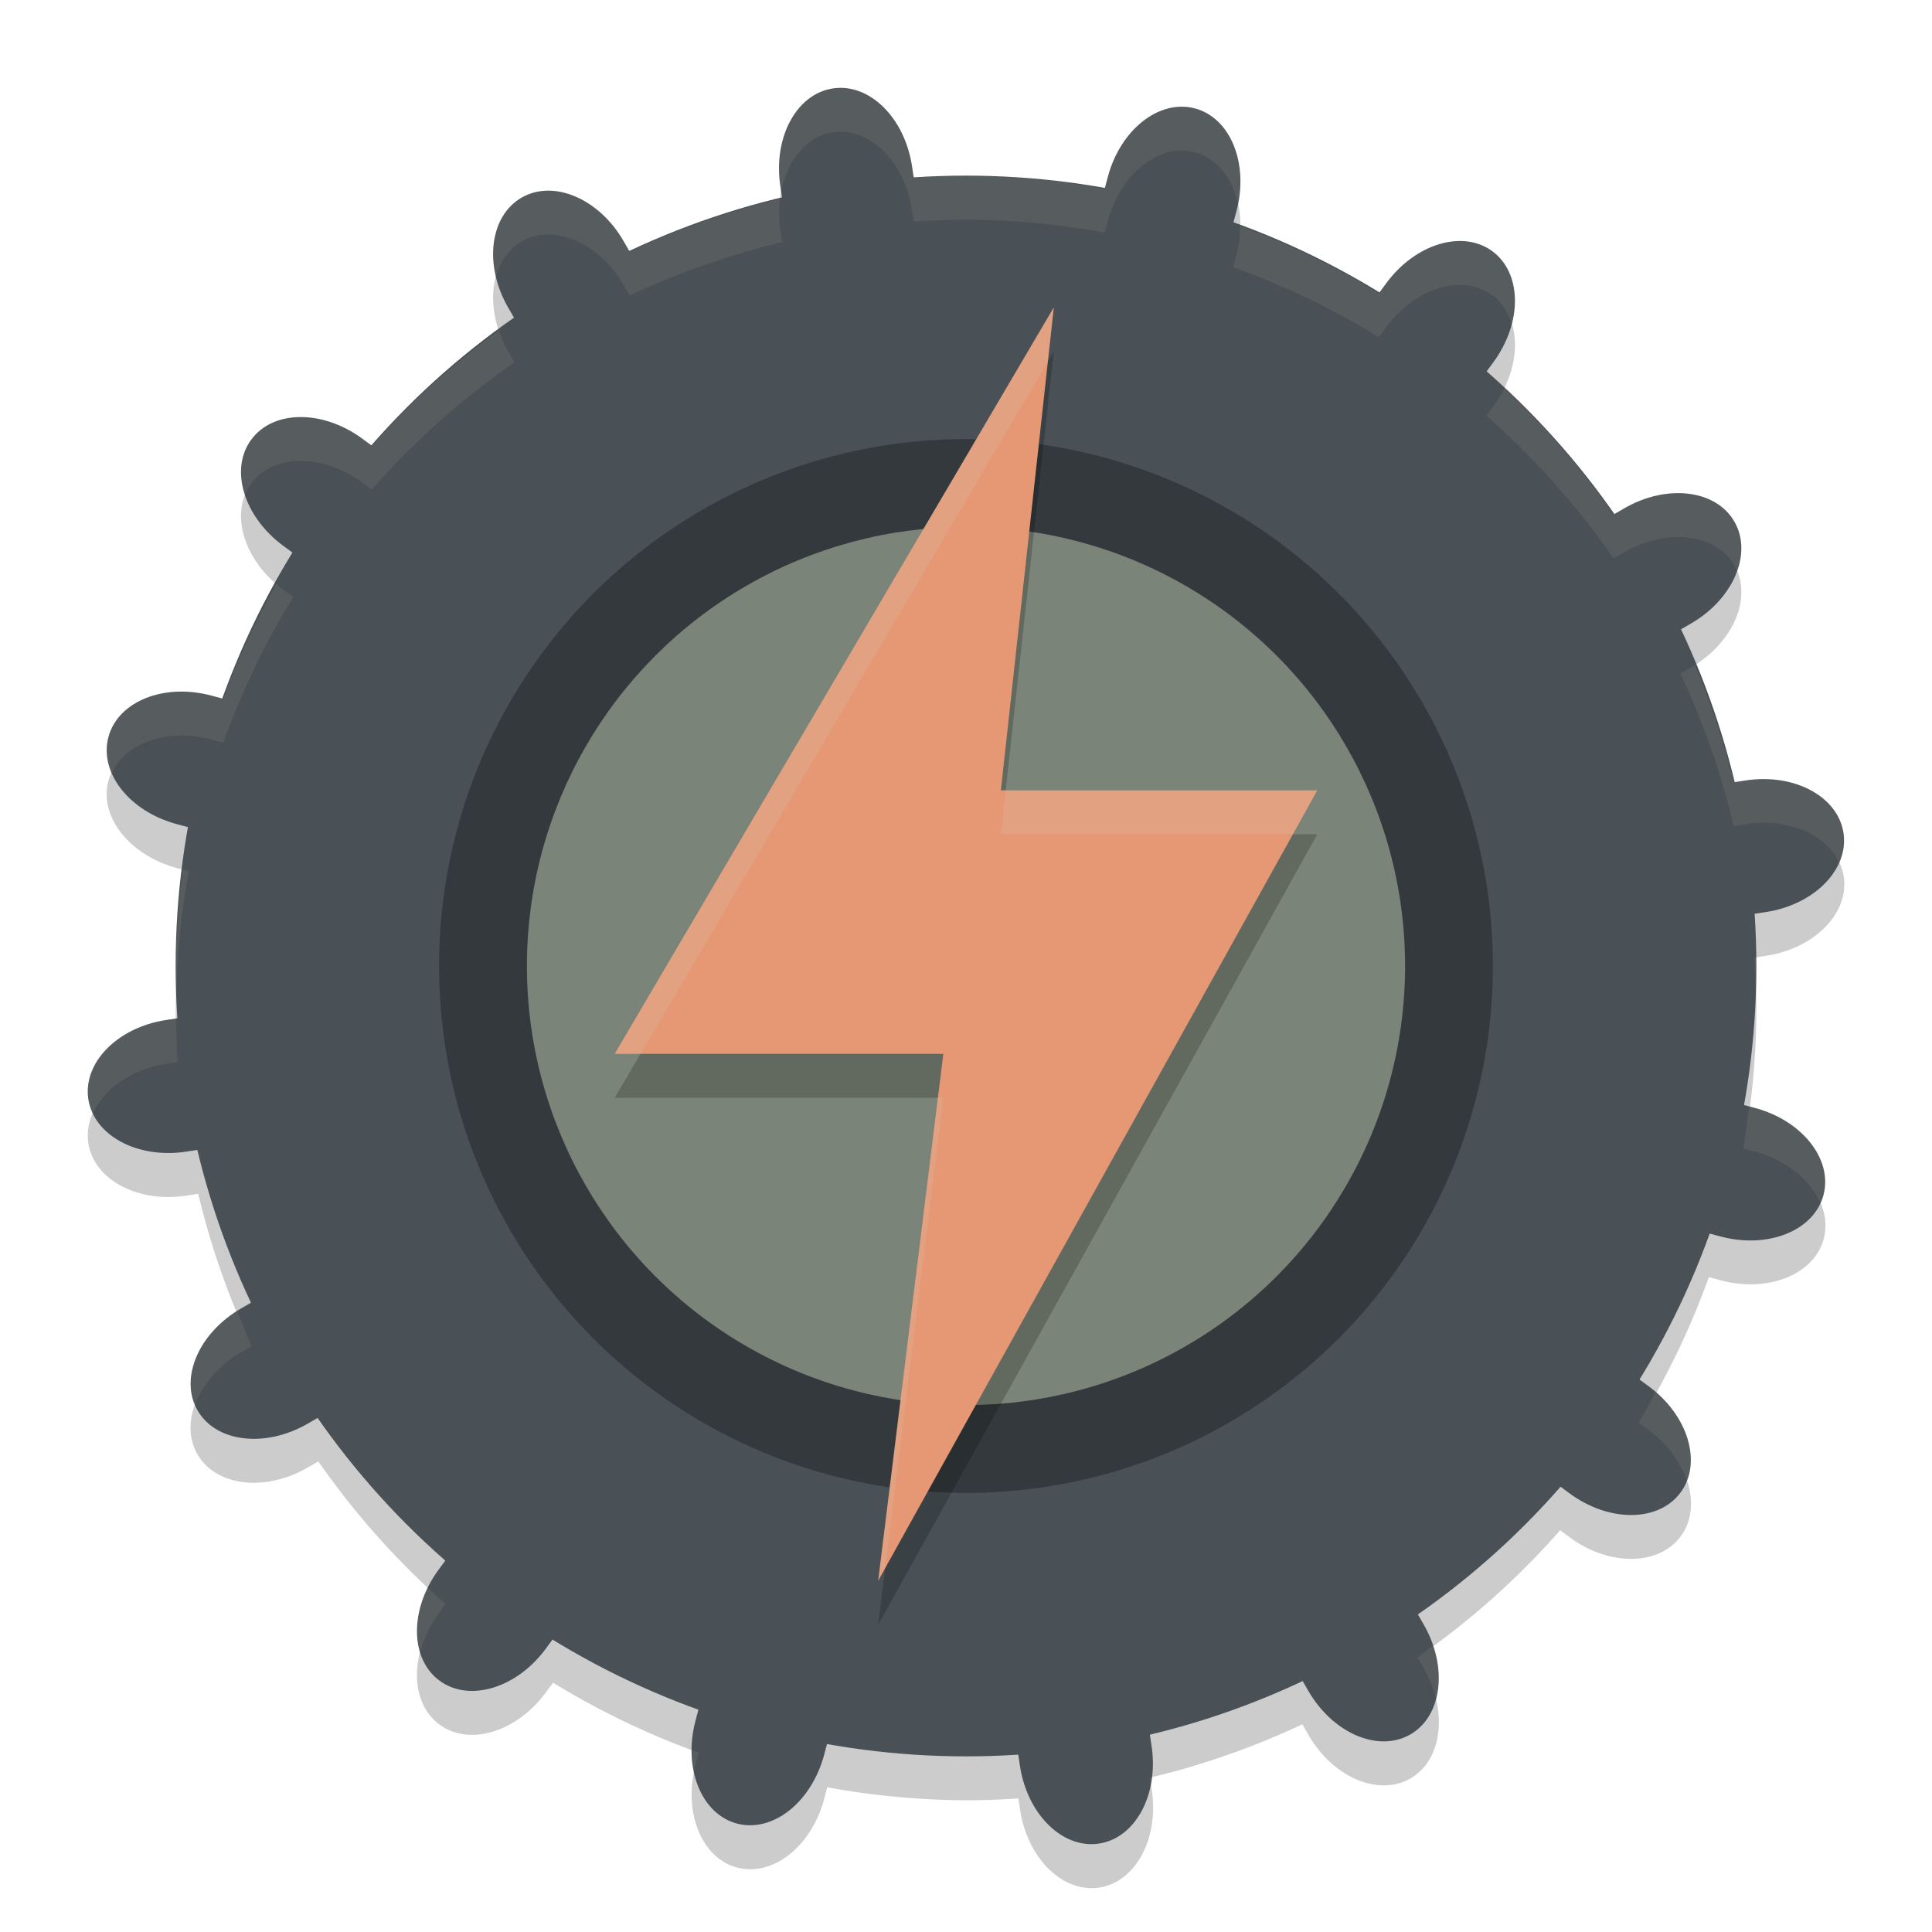 <svg xmlns="http://www.w3.org/2000/svg" width="22" height="22" version="1.1">
 <path style="opacity:0.2" d="m 9.639,1.504 c -0.051,-0.006 -0.103,-0.005 -0.155,0.003 C 9.068,1.57 8.802,2.066 8.886,2.62 l 0.021,0.138 A 9,9 0 0 0 7.17,3.366 L 7.101,3.246 C 6.82,2.761 6.302,2.54 5.939,2.75 5.575,2.96 5.508,3.52 5.788,4.005 l 0.07,0.121 A 9,9 0 0 0 4.234,5.575 L 4.125,5.494 C 3.674,5.162 3.11,5.168 2.861,5.506 2.612,5.844 2.775,6.383 3.226,6.715 l 0.113,0.084 A 9,9 0 0 0 2.542,8.457 L 2.407,8.421 C 1.866,8.277 1.343,8.487 1.234,8.893 1.126,9.298 1.475,9.74 2.016,9.885 l 0.133,0.035 A 9,9 0 0 0 2,11.5 9,9 0 0 0 2.021,12.096 l -0.129,0.02 c -0.554,0.084 -0.949,0.486 -0.886,0.901 0.063,0.415 0.56,0.682 1.113,0.598 l 0.138,-0.021 a 9,9 0 0 0 0.608,1.736 l -0.12,0.069 c -0.485,0.28 -0.706,0.799 -0.496,1.162 0.21,0.364 0.77,0.431 1.255,0.15 l 0.121,-0.07 a 9,9 0 0 0 1.449,1.624 l -0.081,0.109 c -0.332,0.451 -0.326,1.015 0.012,1.264 0.338,0.249 0.877,0.087 1.209,-0.364 l 0.084,-0.113 A 9,9 0 0 0 7.957,19.958 L 7.921,20.093 c -0.144,0.541 0.066,1.065 0.472,1.173 0.406,0.108 0.848,-0.24 0.992,-0.781 l 0.035,-0.133 a 9,9 0 0 0 1.58,0.148 9,9 0 0 0 0.596,-0.021 l 0.02,0.129 c 0.084,0.554 0.486,0.949 0.901,0.886 0.415,-0.063 0.682,-0.56 0.598,-1.113 l -0.021,-0.138 a 9,9 0 0 0 1.736,-0.608 l 0.069,0.12 c 0.28,0.485 0.799,0.706 1.162,0.496 0.364,-0.21 0.431,-0.77 0.15,-1.255 L 16.142,18.874 a 9,9 0 0 0 1.624,-1.449 l 0.109,0.081 c 0.451,0.332 1.015,0.326 1.264,-0.012 0.249,-0.338 0.087,-0.877 -0.364,-1.209 l -0.113,-0.084 a 9,9 0 0 0 0.797,-1.658 l 0.135,0.036 c 0.541,0.144 1.065,-0.066 1.173,-0.472 0.108,-0.406 -0.24,-0.848 -0.781,-0.992 l -0.133,-0.035 a 9,9 0 0 0 0.148,-1.58 9,9 0 0 0 -0.021,-0.596 l 0.129,-0.02 c 0.554,-0.084 0.949,-0.486 0.886,-0.901 -0.063,-0.415 -0.56,-0.682 -1.113,-0.598 l -0.138,0.021 A 9,9 0 0 0 19.134,7.67 l 0.12,-0.069 c 0.485,-0.28 0.706,-0.799 0.496,-1.162 C 19.54,6.075 18.98,6.008 18.495,6.288 L 18.374,6.358 A 9,9 0 0 0 16.925,4.734 l 0.081,-0.109 C 17.338,4.174 17.332,3.61 16.994,3.361 16.656,3.112 16.117,3.275 15.785,3.726 l -0.084,0.113 A 9,9 0 0 0 14.043,3.042 L 14.079,2.907 C 14.224,2.366 14.013,1.843 13.608,1.734 13.202,1.626 12.76,1.975 12.615,2.516 l -0.035,0.133 A 9,9 0 0 0 11,2.5 9,9 0 0 0 10.404,2.521 L 10.385,2.393 C 10.311,1.908 9.995,1.545 9.639,1.504 Z"/>
 <path style="fill:#495156" d="M 9.484,1.007 C 9.069,1.07 8.802,1.566 8.886,2.12 L 9.649,7.152 7.101,2.746 C 6.821,2.261 6.302,2.04 5.939,2.251 5.575,2.461 5.508,3.021 5.788,3.505 L 8.525,8.236 4.125,4.995 C 3.674,4.663 3.11,4.668 2.861,5.006 2.612,5.344 2.775,5.883 3.225,6.215 L 7.325,9.235 2.407,7.921 C 1.866,7.776 1.343,7.987 1.235,8.392 1.126,8.798 1.474,9.241 2.015,9.385 L 7.296,10.795 1.892,11.615 c -0.554,0.084 -0.949,0.486 -0.886,0.901 0.063,0.415 0.559,0.682 1.113,0.598 L 7.151,12.351 2.746,14.899 c -0.485,0.28 -0.706,0.799 -0.496,1.162 0.21,0.364 0.77,0.43 1.255,0.15 l 4.73,-2.736 -3.241,4.4 c -0.332,0.451 -0.327,1.014 0.011,1.263 0.338,0.249 0.878,0.087 1.21,-0.364 l 3.019,-4.099 -1.314,4.918 c -0.144,0.541 0.066,1.064 0.471,1.172 0.406,0.108 0.848,-0.24 0.993,-0.781 l 1.41,-5.281 0.82,5.404 c 0.084,0.554 0.486,0.949 0.901,0.886 0.415,-0.063 0.682,-0.559 0.598,-1.113 l -0.763,-5.032 2.548,4.406 c 0.28,0.485 0.799,0.706 1.162,0.496 0.364,-0.21 0.43,-0.77 0.15,-1.255 l -2.736,-4.73 4.4,3.241 c 0.451,0.332 1.014,0.327 1.263,-0.011 0.249,-0.338 0.087,-0.878 -0.364,-1.21 l -4.099,-3.019 4.918,1.314 c 0.541,0.144 1.064,-0.066 1.172,-0.471 0.108,-0.406 -0.24,-0.848 -0.781,-0.993 l -5.281,-1.41 5.404,-0.82 c 0.554,-0.084 0.949,-0.486 0.886,-0.901 -0.063,-0.415 -0.559,-0.682 -1.113,-0.598 L 14.848,9.649 19.254,7.101 C 19.739,6.821 19.96,6.302 19.749,5.939 19.539,5.575 18.979,5.508 18.495,5.789 L 13.764,8.525 17.005,4.125 C 17.337,3.674 17.332,3.111 16.994,2.861 16.656,2.612 16.117,2.775 15.785,3.226 L 12.765,7.325 14.079,2.407 C 14.224,1.866 14.013,1.343 13.608,1.235 13.202,1.126 12.759,1.474 12.615,2.015 L 11.205,7.296 10.385,1.892 C 10.301,1.339 9.899,0.944 9.484,1.007 Z"/>
 <circle style="fill:#495156" cx="11" cy="11" r="9"/>
 <circle style="opacity:0.3" cx="11" cy="11" r="6"/>
 <circle style="opacity:0.2" cx="11" cy="11.5" r="4.5"/>
 <circle style="fill:#7a8478" cx="11" cy="11" r="5"/>
 <path style="opacity:0.2" d="m 12,4 -0.603,5.5 h 3.603 L 10,18.5 10.742,12.5 H 7 Z"/>
 <path style="fill:#e69875" d="m 12,3.5 -0.603,5.5 h 3.603 L 10,18 10.742,12 H 7 Z"/>
 <path style="opacity:0.1;fill:#d3c6aa" d="m 9.639,1.004 c -0.051,-0.006 -0.103,-0.005 -0.155,0.003 C 9.068,1.07 8.802,1.567 8.886,2.12 l 0.01,0.062 C 8.964,1.826 9.183,1.553 9.483,1.507 c 0.052,-0.008 0.104,-0.009 0.155,-0.003 0.356,0.041 0.673,0.404 0.746,0.889 l 0.02,0.129 a 9,9 0 0 1 0.596,-0.021 9,9 0 0 1 1.58,0.148 l 0.035,-0.133 c 0.144,-0.541 0.586,-0.89 0.992,-0.781 0.25,0.067 0.425,0.291 0.489,0.58 C 14.195,1.808 13.99,1.337 13.607,1.235 13.202,1.126 12.76,1.475 12.615,2.016 l -0.035,0.133 A 9,9 0 0 0 11,2 9,9 0 0 0 10.404,2.022 L 10.385,1.893 C 10.311,1.408 9.995,1.045 9.639,1.004 Z M 6.234,2.171 C 6.13,2.172 6.029,2.198 5.938,2.25 5.661,2.411 5.558,2.774 5.648,3.153 5.695,2.98 5.791,2.836 5.938,2.75 6.302,2.54 6.82,2.762 7.101,3.246 l 0.069,0.12 A 9,9 0 0 1 8.906,2.758 L 8.886,2.62 C 8.867,2.497 8.868,2.378 8.882,2.265 A 9,9 0 0 0 7.17,2.866 L 7.101,2.746 C 6.89,2.383 6.547,2.167 6.234,2.171 Z m 7.888,0.401 c -4.34e-4,0.109 -0.013,0.221 -0.043,0.335 l -0.036,0.135 a 9,9 0 0 1 1.658,0.797 l 0.084,-0.113 c 0.332,-0.451 0.871,-0.613 1.209,-0.364 0.109,0.08 0.18,0.195 0.22,0.326 0.086,-0.331 0.014,-0.654 -0.22,-0.826 C 16.656,2.612 16.117,2.775 15.785,3.226 l -0.084,0.113 A 9,9 0 0 0 14.122,2.572 Z M 5.682,3.763 A 9,9 0 0 0 4.234,5.075 L 4.125,4.994 C 3.674,4.662 3.11,4.668 2.861,5.006 2.732,5.181 2.715,5.41 2.79,5.636 c 0.018,-0.046 0.041,-0.089 0.071,-0.13 0.249,-0.338 0.813,-0.344 1.264,-0.012 l 0.109,0.081 A 9,9 0 0 1 5.858,4.126 L 5.788,4.005 C 5.742,3.926 5.709,3.844 5.682,3.763 Z M 17.129,4.421 c -0.034,0.069 -0.074,0.138 -0.123,0.204 l -0.081,0.109 a 9,9 0 0 1 1.449,1.624 l 0.121,-0.07 c 0.485,-0.28 1.045,-0.213 1.255,0.15 0.012,0.021 0.018,0.044 0.027,0.065 0.071,-0.196 0.07,-0.397 -0.027,-0.565 C 19.539,5.575 18.98,5.508 18.495,5.788 l -0.121,0.07 A 9,9 0 0 0 17.129,4.421 Z M 3.147,6.648 A 9,9 0 0 0 2.542,7.957 L 2.407,7.921 C 1.866,7.777 1.343,7.987 1.234,8.393 1.198,8.529 1.217,8.668 1.273,8.8 1.433,8.457 1.91,8.288 2.407,8.421 l 0.135,0.036 A 9,9 0 0 1 3.339,6.799 L 3.226,6.715 C 3.197,6.694 3.173,6.67 3.147,6.648 Z M 19.299,7.57 c -0.015,0.01 -0.029,0.021 -0.045,0.03 l -0.12,0.069 a 9,9 0 0 1 0.608,1.736 l 0.138,-0.021 c 0.477,-0.072 0.911,0.116 1.062,0.436 0.048,-0.108 0.068,-0.222 0.051,-0.338 -0.063,-0.415 -0.56,-0.682 -1.113,-0.598 l -0.138,0.021 A 9,9 0 0 0 19.299,7.57 Z m -17.215,2.333 a 9,9 0 0 0 -0.084,1.097 9,9 0 0 0 0.01,0.274 9,9 0 0 1 0.139,-1.354 z m 17.912,0.998 -0.018,0.003 a 9,9 0 0 1 0.012,0.325 9,9 0 0 0 0.01,-0.23 9,9 0 0 0 -0.004,-0.099 z m -17.992,0.697 -0.111,0.017 c -0.554,0.084 -0.949,0.486 -0.886,0.901 0.009,0.057 0.027,0.111 0.052,0.162 0.123,-0.276 0.435,-0.503 0.834,-0.563 l 0.129,-0.02 a 9,9 0 0 1 -0.018,-0.497 z m 17.912,0.998 a 9,9 0 0 1 -0.064,0.483 l 0.133,0.035 c 0.36,0.096 0.631,0.325 0.743,0.586 0.014,-0.031 0.029,-0.06 0.038,-0.094 0.108,-0.406 -0.24,-0.848 -0.781,-0.992 z m -17.214,2.333 c -0.425,0.269 -0.625,0.72 -0.479,1.065 0.083,-0.227 0.264,-0.445 0.523,-0.596 L 2.866,15.33 A 9,9 0 0 1 2.702,14.93 Z m 16.15,0.923 a 9,9 0 0 1 -0.191,0.349 l 0.113,0.084 c 0.217,0.16 0.366,0.369 0.436,0.579 0.125,-0.311 -0.019,-0.72 -0.357,-1.012 z M 4.872,18.08 c -0.124,0.253 -0.151,0.517 -0.085,0.733 0.038,-0.149 0.104,-0.299 0.207,-0.438 l 0.081,-0.109 A 9,9 0 0 1 4.872,18.08 Z m 11.446,0.657 a 9,9 0 0 1 -0.177,0.137 l 0.07,0.121 c 0.066,0.115 0.113,0.233 0.141,0.351 0.049,-0.182 0.038,-0.395 -0.034,-0.608 z m -8.439,1.189 c -4.295e-4,0.09 0.006,0.177 0.024,0.259 0.006,-0.031 0.009,-0.062 0.018,-0.093 l 0.036,-0.135 a 9,9 0 0 1 -0.078,-0.031 z m 5.239,0.309 a 9,9 0 0 1 -0.024,0.007 l 0.012,0.078 c 0.005,-0.028 0.009,-0.056 0.013,-0.085 z"/>
 <path style="opacity:0.2;fill:#d3c6aa" d="M 12,3.5 7,12 H 7.295 L 11.932,4.115 Z m -0.549,5.5 -0.055,0.5 h 3.326 L 15,9 Z m -0.771,3.5 -0.68,5.5 0.08,-0.143 0.662,-5.357 z"/>
</svg>
